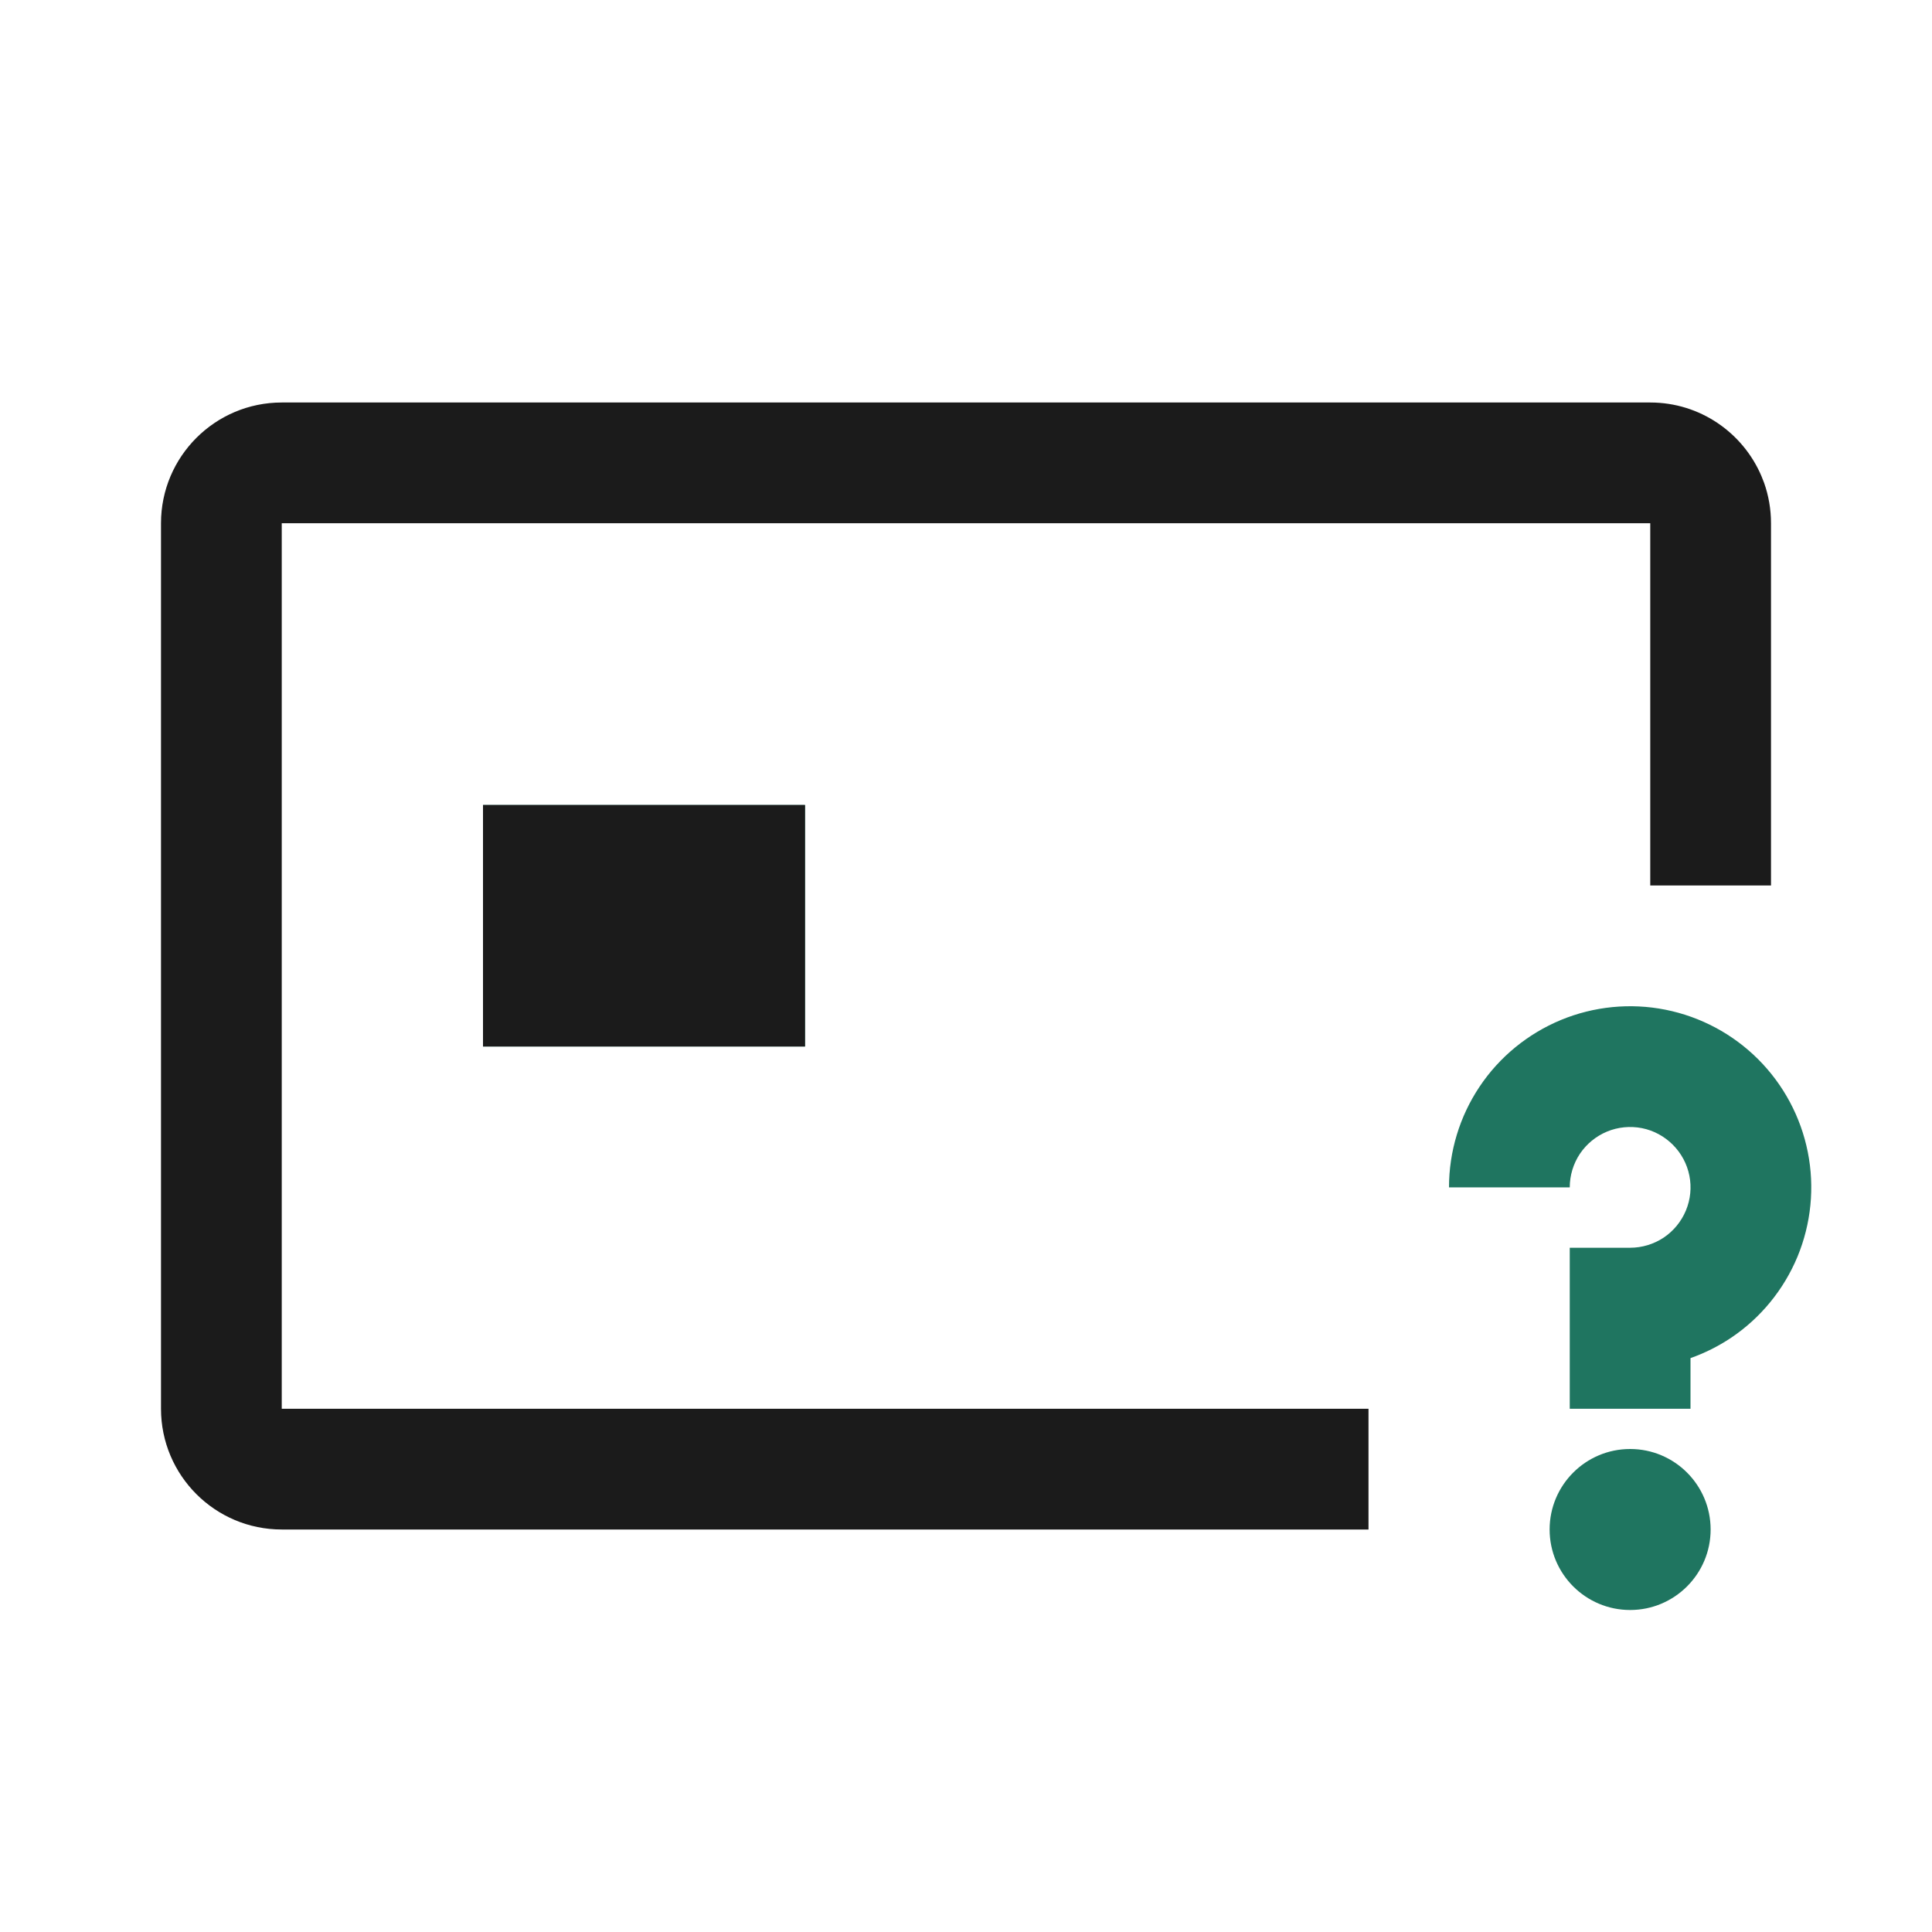 <svg width="24" height="24" viewBox="0 0 24 24" fill="none" xmlns="http://www.w3.org/2000/svg">
<path fill-rule="evenodd" clip-rule="evenodd" d="M6 13V10H10V13H6ZM20.986 14.604C21.015 14.749 21 14.9 20.943 15.037C20.886 15.174 20.79 15.291 20.667 15.374C20.543 15.456 20.398 15.5 20.25 15.5H19.5V17.5H21V16.871C21.175 16.809 21.344 16.725 21.5 16.621C21.87 16.374 22.158 16.022 22.329 15.611C22.499 15.2 22.544 14.748 22.457 14.311C22.37 13.875 22.156 13.474 21.841 13.159C21.526 12.844 21.125 12.63 20.689 12.543C20.253 12.456 19.8 12.501 19.389 12.671C18.978 12.842 18.626 13.13 18.379 13.5C18.132 13.87 18 14.305 18 14.75H19.5C19.5 14.602 19.544 14.457 19.626 14.333C19.709 14.21 19.826 14.114 19.963 14.057C20.1 14 20.251 13.986 20.396 14.014C20.542 14.043 20.675 14.115 20.78 14.22C20.885 14.325 20.957 14.458 20.986 14.604ZM21.25 19C21.25 19.552 20.802 20 20.25 20C19.698 20 19.25 19.552 19.25 19C19.25 18.448 19.698 18 20.25 18C20.802 18 21.25 18.448 21.25 19Z" fill="#1F7560"/>
<path d="M3.5 6.5L3.5 17.5H17V19H3.5C2.672 19 2 18.328 2 17.5V6.5C2 5.672 2.672 5 3.5 5H20.5C21.121 5 21.654 5.378 21.882 5.916C21.894 5.944 21.905 5.972 21.915 6C21.97 6.156 22 6.325 22 6.5V11H20.5V6.5H3.5Z" fill="#1B1B1B"/>
<path d="M6 10V13H10V10H6Z" fill="#1B1B1B"/>
</svg>
